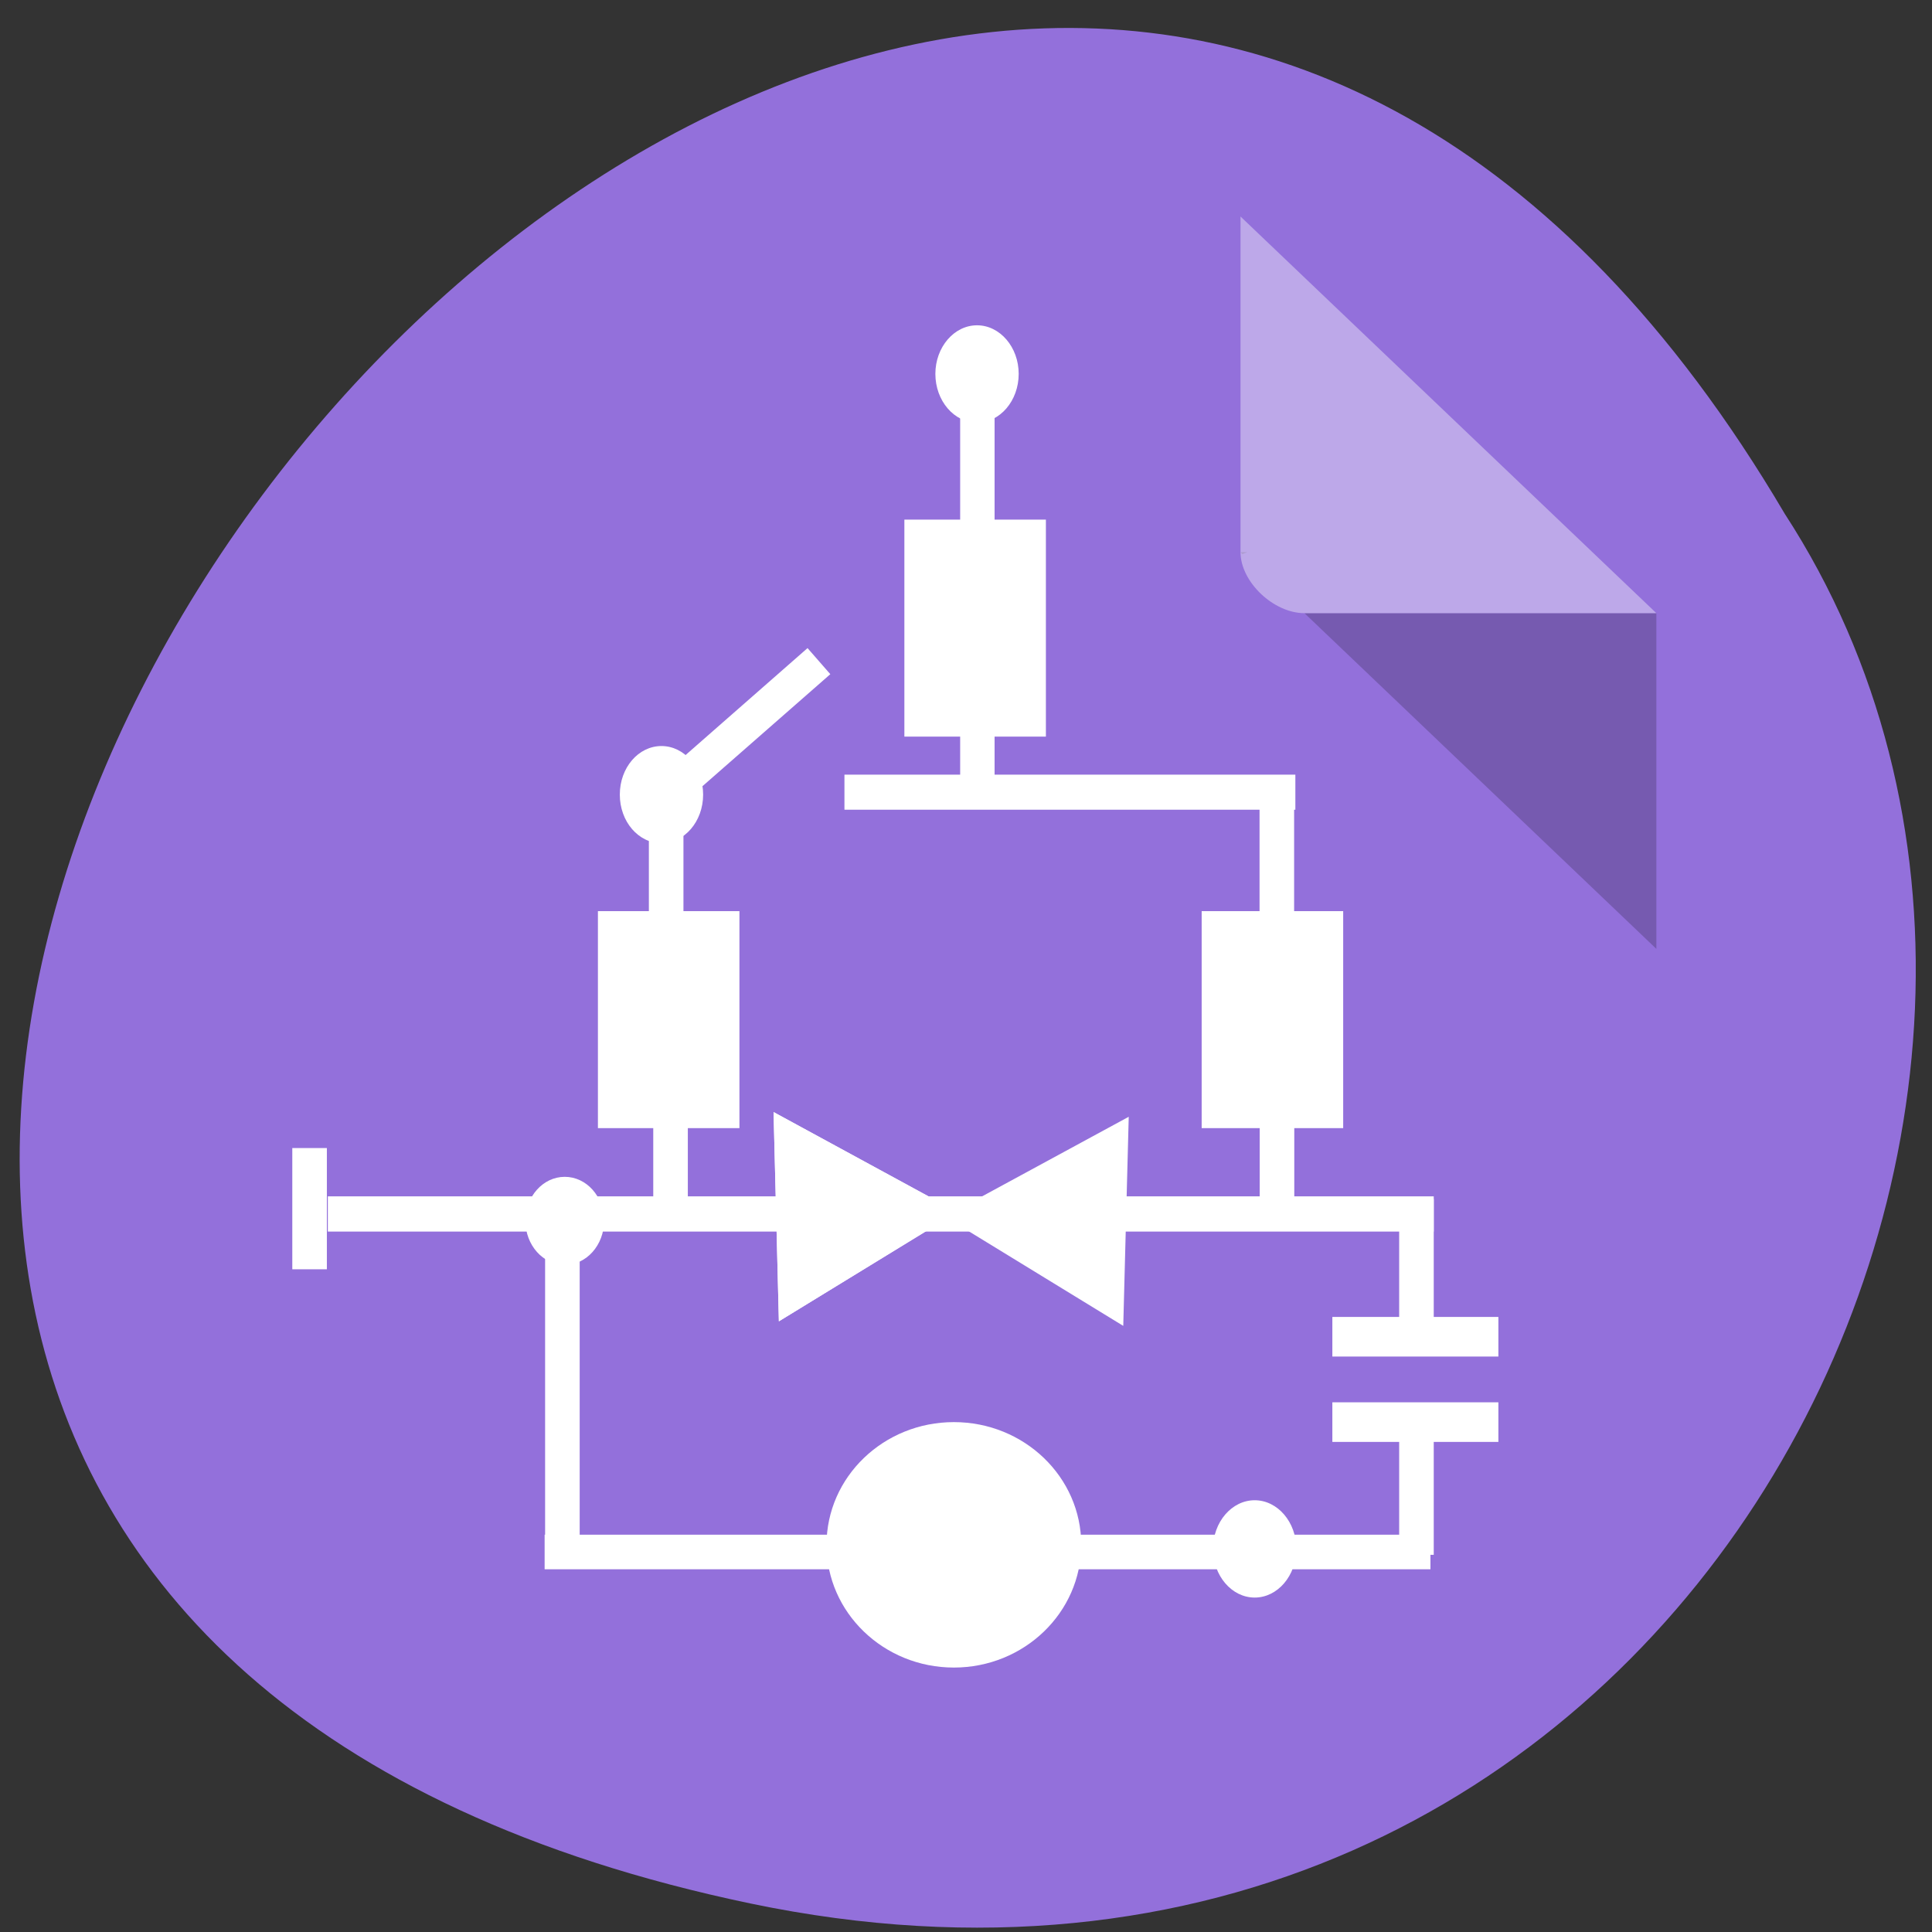 <svg xmlns="http://www.w3.org/2000/svg" viewBox="0 0 48 48" xmlns:xlink="http://www.w3.org/1999/xlink"><rect x="0" y="0" width="48" height="48" fill="#333333" stroke="none"/><path d="m 18.652 47.293 c -44.148 -9.215 3.246 -72.613 25.688 -34.531 c 9.617 14.797 -2.984 39.27 -25.688 34.531" style="fill:#9370db"/><g style="fill:#fff"><path d="m 20.629 16.75 l -3.777 3.309 l -0.566 -0.645 l 3.777 -3.312"/><path d="m 22.469 12.91 v 5.391 h 3.516 v -5.391"/><path d="m 14.855 22.637 v 5.391 h 3.516 v -5.391"/><path d="m 29.855 22.637 v 5.391 h 3.516 v -5.391"/><path d="m 37.227 33.703 h -4.125 v -0.984 h 4.125"/><path d="m 20.98 19.246 v 0.871 h 11.203 v -0.871"/><path d="m 8.145 29.723 v 0.875 h 17.047 v -0.875"/><path d="m 27.777 29.723 v 0.875 h 7.844 v -0.875"/><path d="m 23.855 9.117 v 10.773 h 0.855 v -10.773"/><path d="m 16.23 27.621 v 2.145 h 0.859 v -2.145"/><path d="m 31.297 27.762 v 2.148 h 0.859 v -2.148"/><path d="m 16.121 19.707 v 3.016 h 0.859 v -3.016"/><path d="m 31.293 19.707 v 3.016 h 0.859 v -3.016"/><path d="m 34.762 29.789 v 3.012 h 0.859 v -3.012"/><path d="m 7.262 28.523 v 3.012 h 0.859 v -3.012"/></g><path d="m 19.219 27.629 l 4.566 2.484 l -4.434 2.715" id="0" style="fill:#fff"/><g style="fill:#fff"><path d="m 28.043 27.746 l -4.57 2.48 l 4.434 2.715"/><path d="m 25.309 9.289 c 0 0.668 -0.465 1.211 -1.035 1.211 c -0.57 0 -1.035 -0.543 -1.035 -1.211 c 0 -0.664 0.465 -1.207 1.035 -1.207 c 0.57 0 1.035 0.543 1.035 1.207"/></g><use xlink:href="#0"/><g style="fill:#fff"><path d="m 17.469 19.742 c 0 0.668 -0.465 1.207 -1.035 1.207 c -0.574 0 -1.035 -0.539 -1.035 -1.207 c 0 -0.668 0.461 -1.207 1.035 -1.207 c 0.57 0 1.035 0.539 1.035 1.207"/><path d="m 32.207 38.48 c 0 0.668 -0.465 1.211 -1.035 1.211 c -0.57 0 -1.035 -0.543 -1.035 -1.211 c 0 -0.664 0.465 -1.207 1.035 -1.207 c 0.57 0 1.035 0.543 1.035 1.207"/><path d="m 34.762 35.617 v 3.012 h 0.859 v -3.012"/><path d="m 37.227 35.824 h -4.125 v -0.984 h 4.125"/><path d="m 15.008 30.332 c 0 0.602 -0.438 1.094 -0.977 1.094 c -0.539 0 -0.977 -0.492 -0.977 -1.094 c 0 -0.605 0.438 -1.094 0.977 -1.094 c 0.539 0 0.977 0.488 0.977 1.094"/><path d="m 26.863 38.379 c 0 1.684 -1.418 3.051 -3.164 3.051 c -1.746 0 -3.164 -1.367 -3.164 -3.051 c 0 -1.684 1.418 -3.047 3.164 -3.047 c 1.746 0 3.164 1.363 3.164 3.047"/><path d="m 13.543 30.293 v 8.473 h 0.859 v -8.473"/><path d="m 22.004 38.988 h -8.473 v -0.859 h 8.473"/><path d="m 35.539 38.988 h -13.496 v -0.859 h 13.496"/></g><path d="m 30.82 13.719 l 0.047 0.047 l 0.125 -0.047 m 1.418 1.516 l 8.742 8.34 v -8.34" style="fill-opacity:0.196"/><path d="m 30.82 5.379 l 10.332 9.855 h -8.742 c -0.773 0 -1.59 -0.781 -1.59 -1.516" style="fill:#fff;fill-opacity:0.392"/></svg>